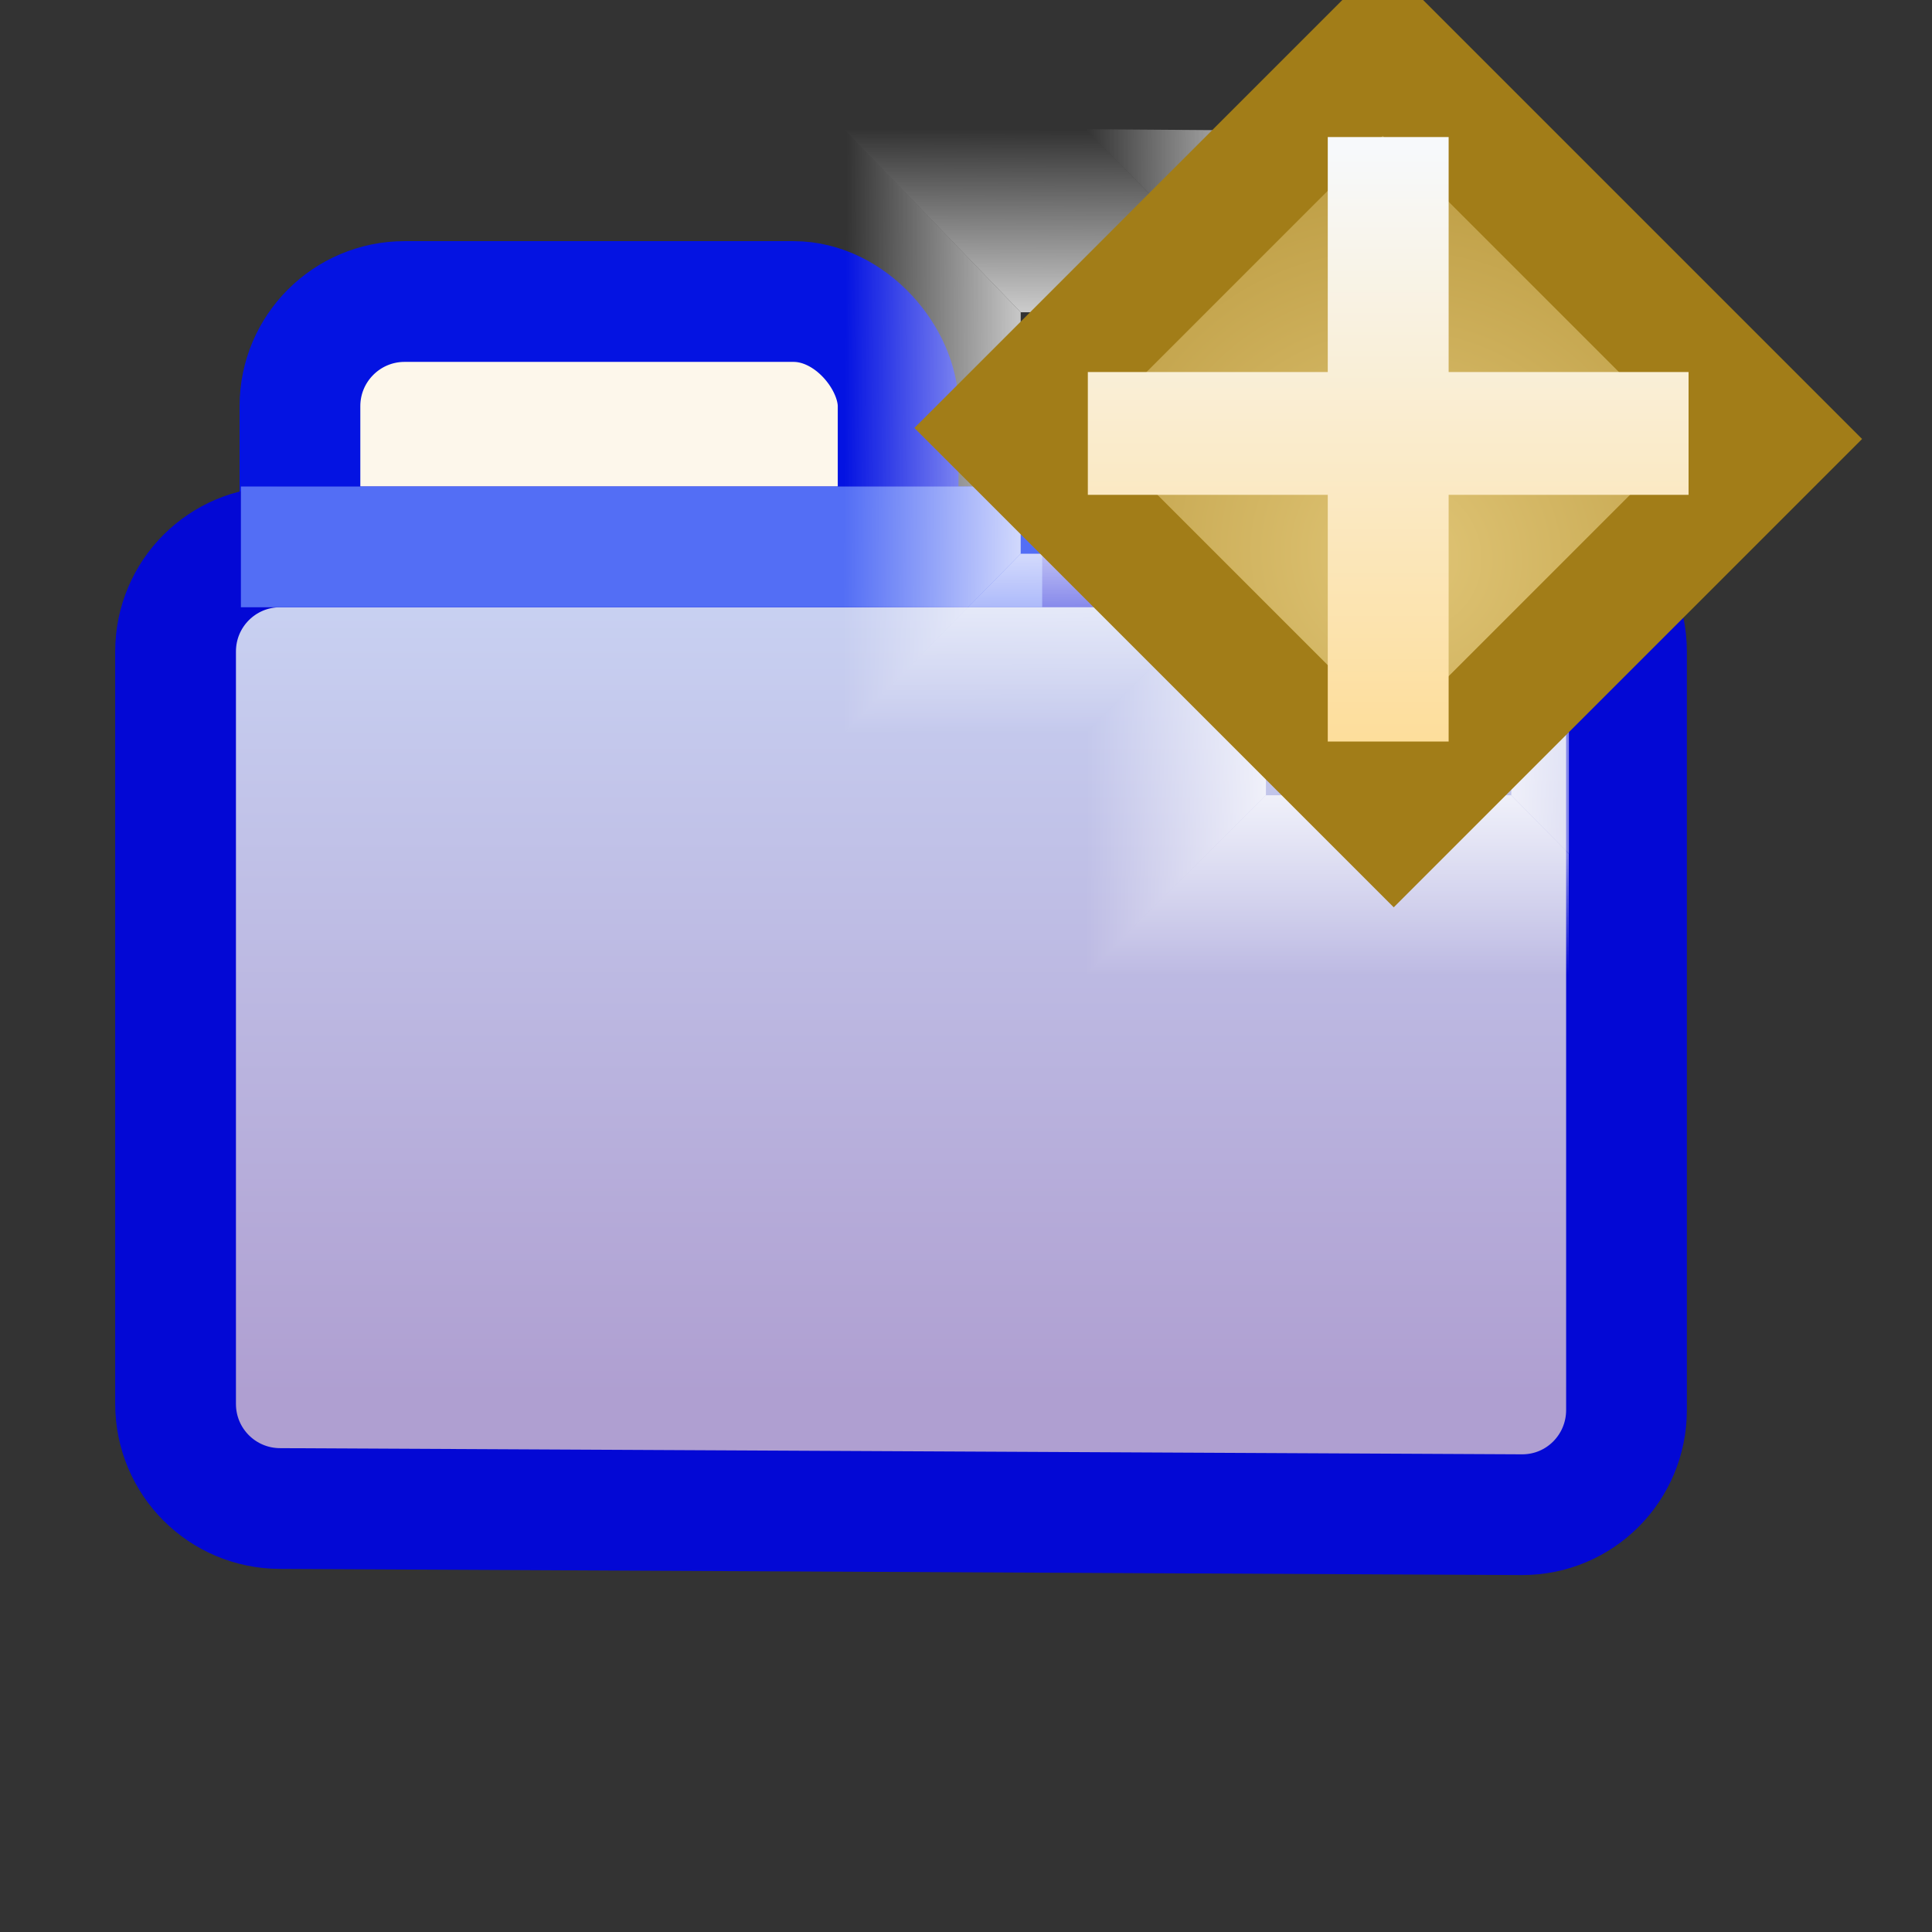 <?xml version="1.0" encoding="UTF-8" standalone="no"?>
<!-- Created with Inkscape (http://www.inkscape.org/) -->

<svg
   xmlns:dc="http://purl.org/dc/elements/1.1/"
   xmlns:cc="http://creativecommons.org/ns#"
   xmlns:rdf="http://www.w3.org/1999/02/22-rdf-syntax-ns#"
   xmlns:svg="http://www.w3.org/2000/svg"
   xmlns="http://www.w3.org/2000/svg"
   xmlns:xlink="http://www.w3.org/1999/xlink"
   xmlns:sodipodi="http://sodipodi.sourceforge.net/DTD/sodipodi-0.dtd"
   xmlns:inkscape="http://www.inkscape.org/namespaces/inkscape"
   width="16"
   height="16"
   id="svg25490"
   version="1.1"
   inkscape:version="0.48.4 r9939"
   sodipodi:docname="newgroup_wiz.svg">
  <rect width="100%" height="100%" fill="#333333" stroke="none"/>
  <defs
     id="defs25492">
    <linearGradient
       inkscape:collect="always"
       id="linearGradient6455">
      <stop
         style="stop-color:#af9fd1;stop-opacity:1"
         offset="0"
         id="stop6457" />
      <stop
         style="stop-color:#cbd6f5;stop-opacity:1"
         offset="1"
         id="stop6459" />
    </linearGradient>
    <linearGradient
       inkscape:collect="always"
       xlink:href="#linearGradient6455"
       id="linearGradient5313"
       gradientUnits="userSpaceOnUse"
       gradientTransform="matrix(0.33,0,0,0.33,-170.671,917.16)"
       x1="538.006"
       y1="396.223"
       x2="538.006"
       y2="374.212" />
    <linearGradient
       gradientTransform="translate(-15.016,10.273)"
       gradientUnits="userSpaceOnUse"
       y2="1043.347"
       x2="14"
       y1="1041.362"
       x1="14"
       id="linearGradient5088-1"
       xlink:href="#linearGradient5068-6"
       inkscape:collect="always" />
    <linearGradient
       id="linearGradient5068-6"
       inkscape:collect="always">
      <stop
         id="stop5070-8"
         offset="0"
         style="stop-color:#ffffff;stop-opacity:1;" />
      <stop
         id="stop5072-3"
         offset="1"
         style="stop-color:#ffffff;stop-opacity:0;" />
    </linearGradient>
    <linearGradient
       gradientTransform="translate(-15.016,10.273)"
       gradientUnits="userSpaceOnUse"
       y2="1038.347"
       x2="10.008"
       y1="1038.362"
       x1="12"
       id="linearGradient5074-2"
       xlink:href="#linearGradient5068-6"
       inkscape:collect="always" />
    <linearGradient
       gradientTransform="translate(-15.016,10.273)"
       gradientUnits="userSpaceOnUse"
       y2="1038.347"
       x2="10.008"
       y1="1040.362"
       x1="10"
       id="linearGradient5076-5"
       xlink:href="#linearGradient5068-6"
       inkscape:collect="always" />
    <linearGradient
       gradientTransform="translate(-15.016,10.273)"
       gradientUnits="userSpaceOnUse"
       y2="1041.347"
       x2="8.008"
       y1="1041.362"
       x1="10"
       id="linearGradient5078-8"
       xlink:href="#linearGradient5068-6"
       inkscape:collect="always" />
    <linearGradient
       gradientTransform="translate(-15.016,10.273)"
       gradientUnits="userSpaceOnUse"
       y2="1042.362"
       x2="10.008"
       y1="1042.362"
       x1="12"
       id="linearGradient5082-1"
       xlink:href="#linearGradient5068-6"
       inkscape:collect="always" />
    <linearGradient
       gradientTransform="translate(-15.016,10.273)"
       gradientUnits="userSpaceOnUse"
       y2="1043.347"
       x2="15.008"
       y1="1043.362"
       x1="13"
       id="linearGradient5086-8"
       xlink:href="#linearGradient5068-6"
       inkscape:collect="always" />
    <linearGradient
       gradientTransform="translate(-15.016,10.273)"
       gradientUnits="userSpaceOnUse"
       y2="1045.347"
       x2="12"
       y1="1043.362"
       x1="12"
       id="linearGradient5084-3"
       xlink:href="#linearGradient5068-6"
       inkscape:collect="always" />
    <linearGradient
       inkscape:collect="always"
       xlink:href="#linearGradient4823-5"
       id="linearGradient5618-4"
       gradientUnits="userSpaceOnUse"
       x1="0.938"
       y1="4.844"
       x2="0.938"
       y2="7.549"
       gradientTransform="matrix(1.848,0,0,1.848,-4.74,1039.669)" />
    <linearGradient
       id="linearGradient4823-5">
      <stop
         style="stop-color:#fefdef;stop-opacity:1"
         offset="0"
         id="stop4825-5" />
      <stop
         style="stop-color:#fbdd83;stop-opacity:1"
         offset="1"
         id="stop4827-3" />
    </linearGradient>
    <linearGradient
       gradientTransform="translate(-15.008,10.258)"
       gradientUnits="userSpaceOnUse"
       y2="1043.763"
       x2="12.578"
       y1="1037.784"
       x1="12.578"
       id="linearGradient4869-53"
       xlink:href="#linearGradient4863-20"
       inkscape:collect="always" />
    <linearGradient
       id="linearGradient4863-20"
       inkscape:collect="always">
      <stop
         id="stop4865-6"
         offset="0"
         style="stop-color:#ba9726;stop-opacity:1;" />
      <stop
         id="stop4867-5"
         offset="1"
         style="stop-color:#997413;stop-opacity:1" />
    </linearGradient>
    <linearGradient
       y2="6.984"
       x2="10.008"
       y1="5"
       x1="10"
       gradientTransform="translate(-15.016,1046.636)"
       gradientUnits="userSpaceOnUse"
       id="linearGradient6323"
       xlink:href="#linearGradient5068-6"
       inkscape:collect="always" />
    <radialGradient
       inkscape:collect="always"
       xlink:href="#linearGradient4528-9-5"
       id="radialGradient3091-1"
       gradientUnits="userSpaceOnUse"
       gradientTransform="matrix(1.851,-8.813921e-6,8.4531434e-6,1.775,644.25,572.636)"
       cx="-757.205"
       cy="-738.838"
       fx="-757.205"
       fy="-738.838"
       r="3.48" />
    <linearGradient
       id="linearGradient4528-9-5">
      <stop
         style="stop-color:#e0c576;stop-opacity:1;"
         offset="0"
         id="stop4530-0-5" />
      <stop
         style="stop-color:#9e7916;stop-opacity:1"
         offset="1"
         id="stop4532-7-9" />
    </linearGradient>
    <linearGradient
       inkscape:collect="always"
       xlink:href="#linearGradient6281-8-0-1-6-6"
       id="linearGradient3093-5"
       gradientUnits="userSpaceOnUse"
       gradientTransform="matrix(2.32,0,0,2.32,10.2,1043.185)"
       x1="0.938"
       y1="4.844"
       x2="0.938"
       y2="7.549" />
    <linearGradient
       id="linearGradient6281-8-0-1-6-6">
      <stop
         id="stop6283-0-2-2-1-2"
         offset="0"
         style="stop-color:#f7f9fb;stop-opacity:1" />
      <stop
         id="stop6285-5-0-9-7-6"
         offset="1"
         style="stop-color:#ffd680;stop-opacity:1" />
    </linearGradient>
  </defs>
  <sodipodi:namedview
     id="base"
     pagecolor="#ffffff"
     bordercolor="#666666"
     borderopacity="1.0"
     inkscape:pageopacity="0.0"
     inkscape:pageshadow="2"
     inkscape:zoom="16"
     inkscape:cx="3.5762977"
     inkscape:cy="3.9493177"
     inkscape:document-units="px"
     inkscape:current-layer="g6432"
     showgrid="true"
     inkscape:snap-global="false"
     inkscape:window-width="1429"
     inkscape:window-height="852"
     inkscape:window-x="948"
     inkscape:window-y="685"
     inkscape:window-maximized="0">
    <inkscape:grid
       type="xygrid"
       id="grid26727"
       empspacing="5"
       visible="true"
       enabled="true"
       snapvisiblegridlinesonly="true" />
  </sodipodi:namedview>
  <g
     inkscape:label="Layer 1"
     inkscape:groupmode="layer"
     id="layer1"
     transform="translate(0,-1036.362)">
    <rect
       style="font-size:11.052px;font-style:normal;font-variant:normal;font-weight:normal;font-stretch:normal;text-align:start;line-height:125%;letter-spacing:0px;word-spacing:0px;writing-mode:lr-tb;text-anchor:start;fill:#fdf7eb;fill-opacity:1;stroke:#0413e2;stroke-width:1;stroke-linecap:round;stroke-linejoin:round;stroke-miterlimit:4;stroke-opacity:1;stroke-dasharray:none;stroke-dashoffset:0;display:inline;font-family:AustralianFlyingCorpsStencil;-inkscape-font-specification:AustralianFlyingCorpsStencil"
       id="rect13693-3"
       width="4.954"
       height="5.491"
       x="2.484"
       y="1038.859"
       rx="0.867"
       ry="0.867" />
    <path
       style="font-size:11.052px;font-style:normal;font-variant:normal;font-weight:normal;font-stretch:normal;text-align:start;line-height:125%;letter-spacing:0px;word-spacing:0px;writing-mode:lr-tb;text-anchor:start;fill:url(#linearGradient5313);fill-opacity:1;stroke:#0308d5;stroke-width:1;stroke-linecap:round;stroke-linejoin:round;stroke-miterlimit:4;stroke-opacity:1;stroke-dasharray:none;stroke-dashoffset:0;font-family:AustralianFlyingCorpsStencil;-inkscape-font-specification:AustralianFlyingCorpsStencil"
       d="m 2.321,1040.891 10.282,0 c 0.48,0 0.867,0.387 0.867,0.867 l 0,6.281 c 0,0.48 -0.387,0.869 -0.867,0.867 l -10.282,-0.051 c -0.48,0 -0.867,-0.387 -0.867,-0.867 l 0,-6.23 c 0,-0.48 0.387,-0.867 0.867,-0.867 z"
       id="rect13693"
       inkscape:connector-curvature="0"
       sodipodi:nodetypes="sssssssss" />
    <path
       style="font-size:11.052px;font-style:normal;font-variant:normal;font-weight:normal;font-stretch:normal;text-align:start;line-height:125%;letter-spacing:0px;word-spacing:0px;writing-mode:lr-tb;text-anchor:start;fill:none;stroke:#536ef5;stroke-width:1;stroke-linecap:butt;stroke-linejoin:miter;stroke-miterlimit:4;stroke-opacity:1;stroke-dasharray:none;font-family:AustralianFlyingCorpsStencil;-inkscape-font-specification:AustralianFlyingCorpsStencil"
       d="m 1.995,1040.891 6.636,0"
       id="path13797"
       inkscape:connector-curvature="0" />
    <g
       id="g6432"
       transform="translate(14,-11.188)">
      <path
         style="fill:url(#linearGradient6323);fill-opacity:1;stroke:none;display:inline"
         d="m -7.008,1053.62 2,0 1.492,-1.484 -2.031,0 z"
         id="path5581-1-1"
         inkscape:connector-curvature="0"
         sodipodi:nodetypes="ccccc" />
      <path
         style="fill:url(#linearGradient5084-3);fill-opacity:1;stroke:none;display:inline"
         d="m -5.008,1055.62 4,0 0,-1 -0.477,-0.484 -2.031,0 z"
         id="path5581-1-1-8"
         inkscape:connector-curvature="0"
         sodipodi:nodetypes="cccccc" />
      <path
         inkscape:connector-curvature="0"
         style="fill:url(#linearGradient5086-8);fill-opacity:1;stroke:none;display:inline"
         d="m -1.484,1052.136 0,2 0.477,0.484 0,-2 z"
         id="path5581-1-1-7"
         sodipodi:nodetypes="ccccc" />
      <path
         inkscape:connector-curvature="0"
         style="fill:url(#linearGradient5082-1);fill-opacity:1;stroke:none;display:inline"
         d="m -5.008,1053.62 0,2 1.492,-1.484 0,-2 z"
         id="path5581-1-1-6"
         sodipodi:nodetypes="ccccc" />
      <path
         inkscape:connector-curvature="0"
         style="fill:url(#linearGradient5078-8);fill-opacity:1;stroke:none;display:inline"
         d="m -7.008,1048.62 0,5 1.461,-1.484 0,-2 z"
         id="path5581-1-1-1"
         sodipodi:nodetypes="ccccc" />
      <path
         inkscape:connector-curvature="0"
         style="fill:url(#linearGradient5076-5);fill-opacity:1;stroke:none;display:inline"
         d="m -5.008,1048.62 -2,0 1.461,1.516 2.031,0 z"
         id="path5581-1-1-89"
         sodipodi:nodetypes="ccccc" />
      <path
         inkscape:connector-curvature="0"
         style="fill:url(#linearGradient5074-2);fill-opacity:1;stroke:none;display:inline"
         d="m -5.008,1048.62 0,0 1.504,1.527 0,-1.516 z"
         id="path5581-1-1-2"
         sodipodi:nodetypes="ccccc" />
      <path
         inkscape:connector-curvature="0"
         style="fill:url(#linearGradient5088-1);fill-opacity:1;stroke:none;display:inline"
         d="m -1.012,1052.136 -0.473,0 0.477,0.484 -0.004,0 z"
         id="path5581-1-1-79"
         sodipodi:nodetypes="ccccc" />
      <g
         style="display:inline"
         id="g4514"
         transform="translate(-5.537,-5.624)">
        <g
           id="g4522"
           transform="translate(-9.938,0)">
          <rect
             style="fill:url(#radialGradient3091-1);fill-opacity:1;stroke:#a27d18;stroke-width:1.032;stroke-miterlimit:4;stroke-opacity:1;stroke-dasharray:none;display:inline"
             id="rect3910"
             width="4.583"
             height="4.454"
             x="-758.823"
             y="-740.411"
             transform="matrix(-0.707,-0.707,0.707,-0.707,0,0)" />
          <path
             sodipodi:nodetypes="ccccccccccccc"
             inkscape:connector-curvature="0"
             id="path5581-5-5"
             d="m 12.471,1054.309 1.001,0 0,1.946 1.987,0 0,1.017 -1.987,0 0,2.043 -1.001,0 0,-2.043 -1.987,0 0,-1.017 1.987,0 z"
             style="fill:url(#linearGradient3093-5);fill-opacity:1;stroke:none;display:inline" />
        </g>
      </g>
    </g>
  </g>
</svg>
